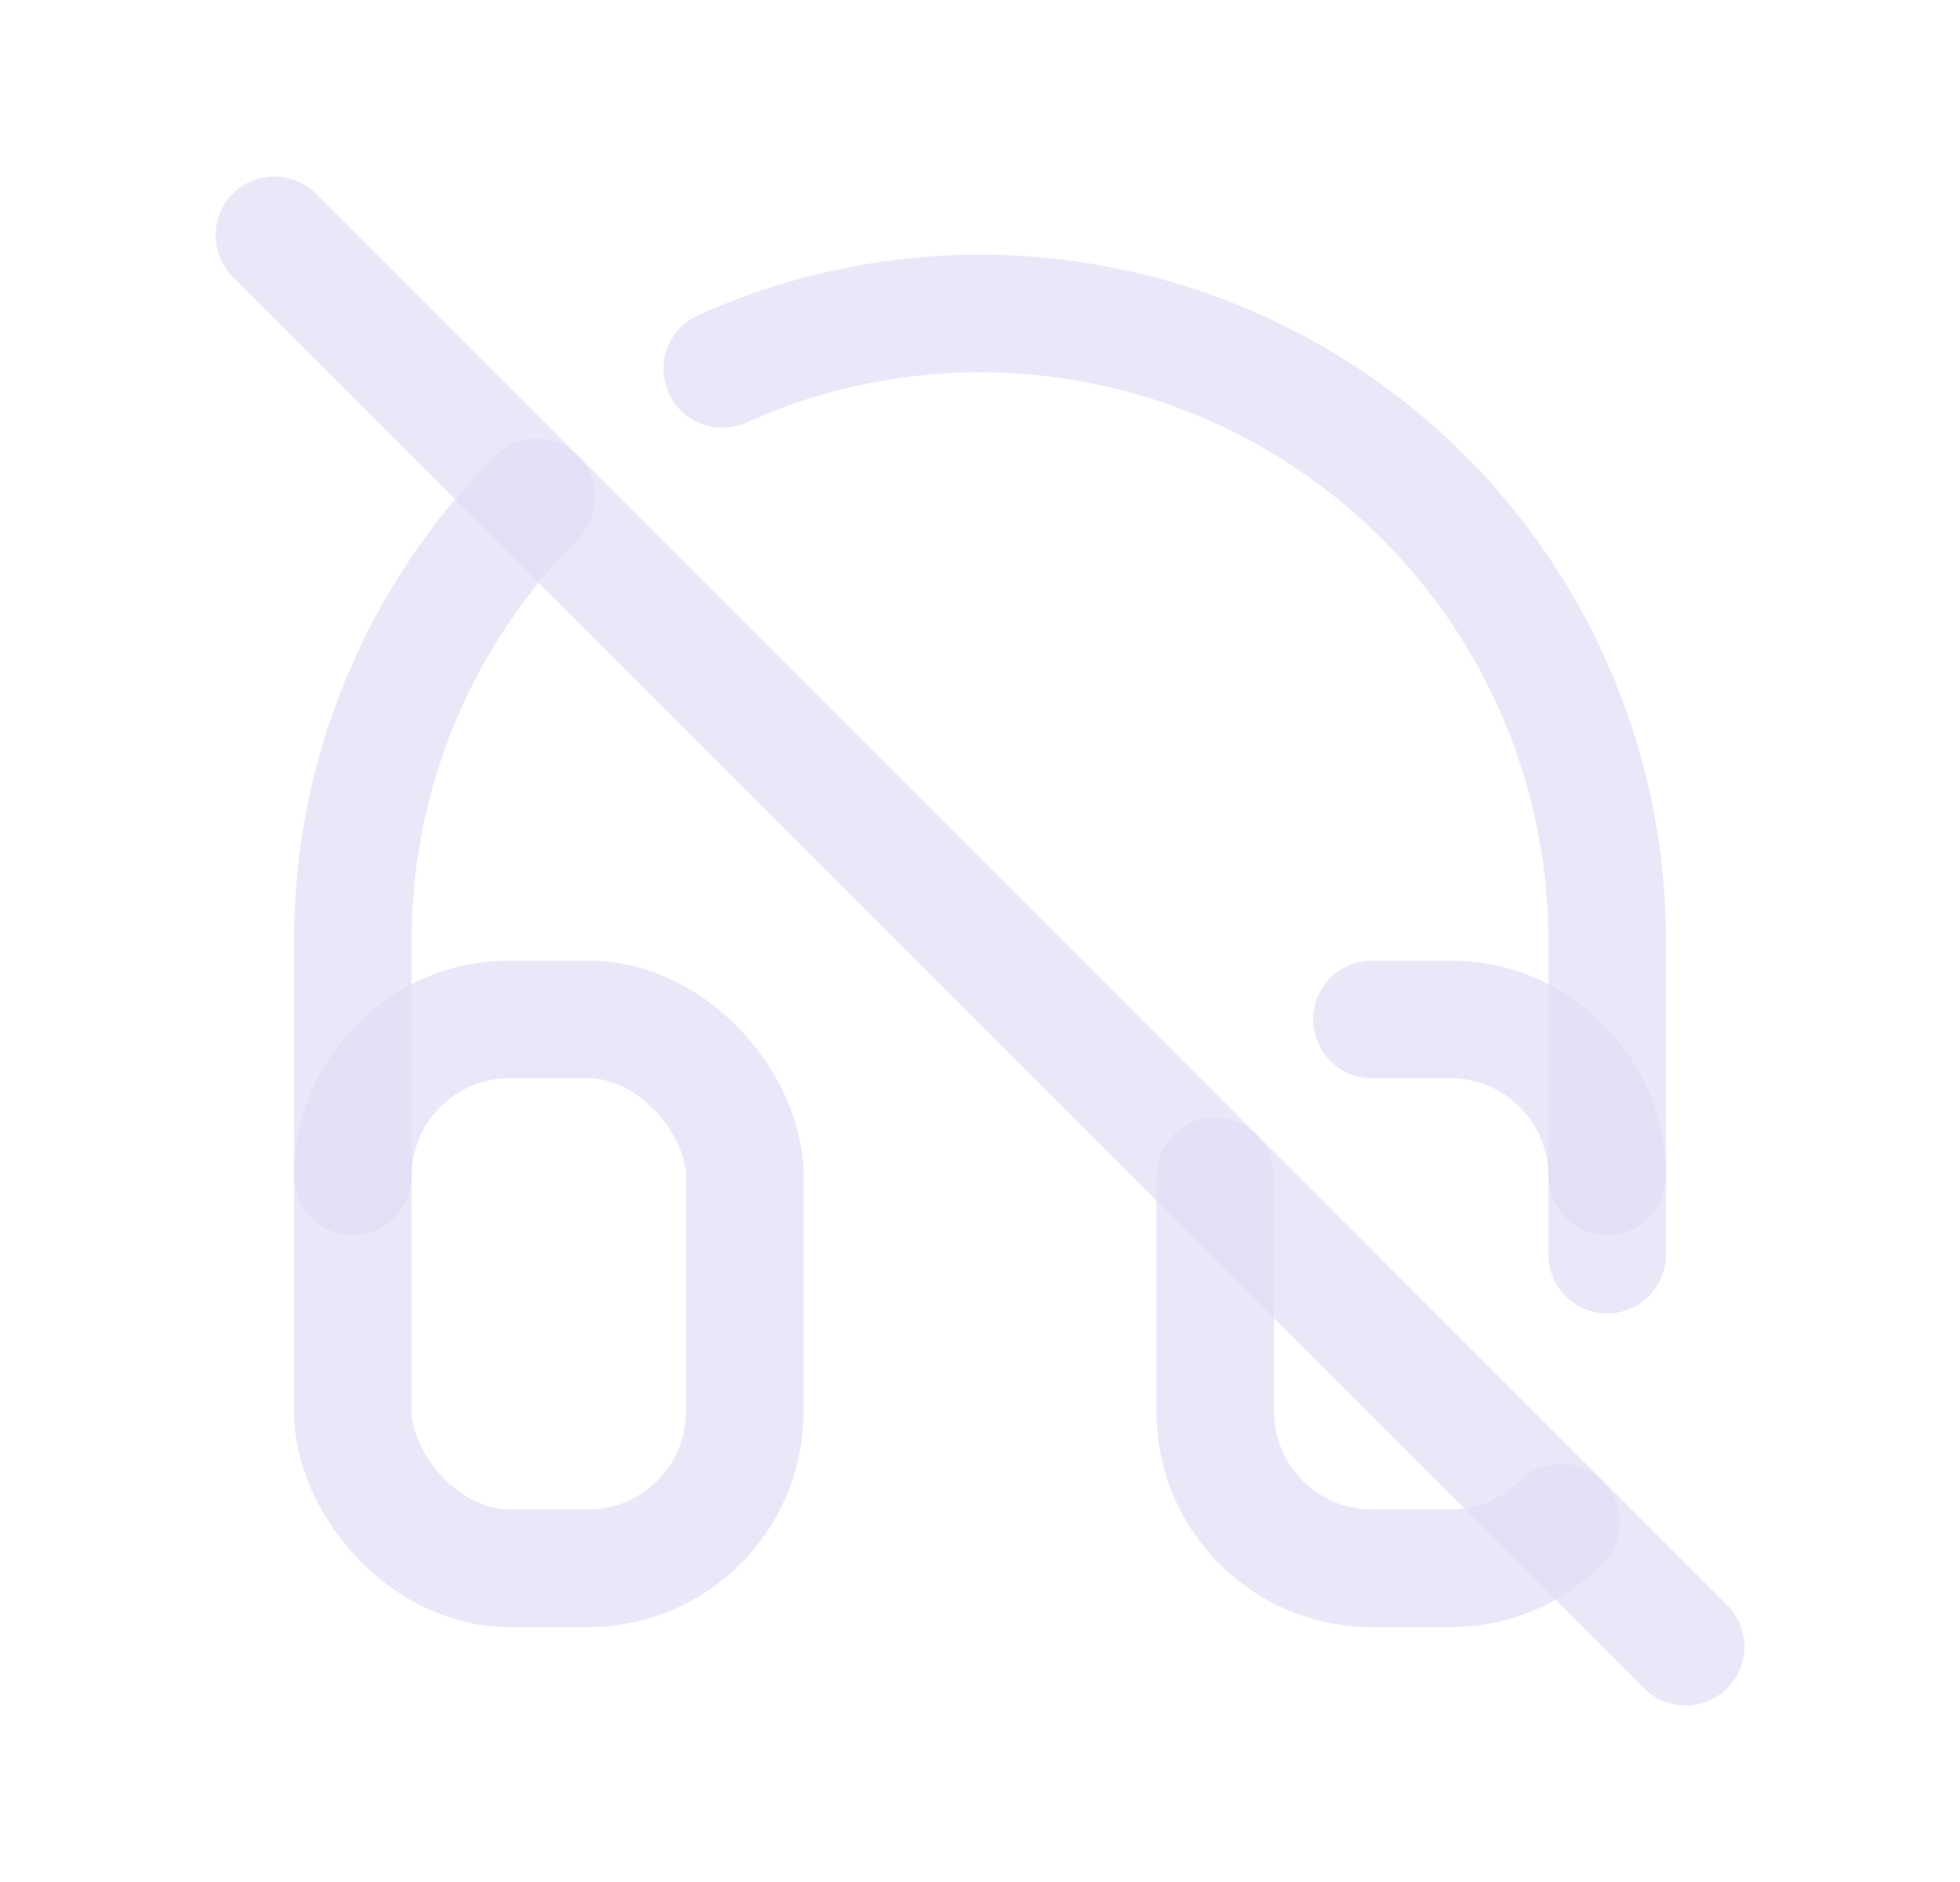<svg width="25" height="24" viewBox="0 0 25 24" fill="none" xmlns="http://www.w3.org/2000/svg">
<path d="M3.5 3L21.5 21" stroke="#E1DEF5" stroke-opacity="0.7" stroke-width="1.5" stroke-linecap="round" stroke-linejoin="round"/>
<rect x="4.5" y="13" width="5" height="7" rx="2" stroke="#E1DEF5" stroke-opacity="0.7" stroke-width="1.5" stroke-linecap="round" stroke-linejoin="round"/>
<path d="M17.5 12.25C17.086 12.25 16.75 12.586 16.75 13C16.75 13.414 17.086 13.75 17.5 13.75V12.25ZM19.75 16C19.75 16.414 20.086 16.75 20.5 16.75C20.914 16.75 21.25 16.414 21.25 16H19.75ZM20.441 19.948C20.734 19.656 20.735 19.181 20.442 18.887C20.15 18.594 19.675 18.593 19.381 18.886L20.441 19.948ZM16.25 15C16.25 14.586 15.914 14.25 15.5 14.25C15.086 14.25 14.75 14.586 14.75 15H16.25ZM17.5 13.75H18.5V12.25H17.5V13.75ZM18.5 13.75C19.19 13.75 19.75 14.31 19.75 15H21.25C21.25 13.481 20.019 12.25 18.5 12.25V13.75ZM19.75 15V16H21.25V15H19.75ZM19.381 18.886C19.155 19.111 18.845 19.25 18.5 19.25V20.75C19.257 20.75 19.945 20.443 20.441 19.948L19.381 18.886ZM18.5 19.25H17.5V20.75H18.5V19.25ZM17.5 19.25C16.81 19.25 16.25 18.69 16.25 18H14.75C14.75 19.519 15.981 20.75 17.5 20.75V19.25ZM16.25 18V15H14.75V18H16.25Z" fill="#E1DEF5" fill-opacity="0.7"/>
<path d="M3.75 15C3.75 15.414 4.086 15.75 4.5 15.75C4.914 15.75 5.25 15.414 5.25 15H3.75ZM7.374 6.872C7.667 6.579 7.667 6.105 7.374 5.812C7.081 5.519 6.607 5.519 6.314 5.812L7.374 6.872ZM8.905 4.02C8.527 4.19 8.359 4.635 8.529 5.012C8.699 5.39 9.144 5.558 9.521 5.388L8.905 4.02ZM20.5 12L19.75 12V12H20.5ZM19.75 15C19.75 15.414 20.086 15.75 20.5 15.75C20.914 15.75 21.25 15.414 21.25 15H19.75ZM5.25 15V12H3.75V15H5.25ZM5.25 12C5.25 9.997 6.061 8.186 7.374 6.872L6.314 5.812C4.731 7.395 3.75 9.583 3.75 12H5.25ZM9.521 5.388C11.765 4.377 14.369 4.573 16.436 5.909L17.25 4.649C14.755 3.037 11.613 2.8 8.905 4.02L9.521 5.388ZM16.436 5.909C18.503 7.245 19.751 9.539 19.75 12L21.25 12C21.251 9.03 19.745 6.262 17.25 4.649L16.436 5.909ZM19.75 12V15H21.25V12H19.75Z" fill="#E1DEF5" fill-opacity="0.7"/>
</svg>
